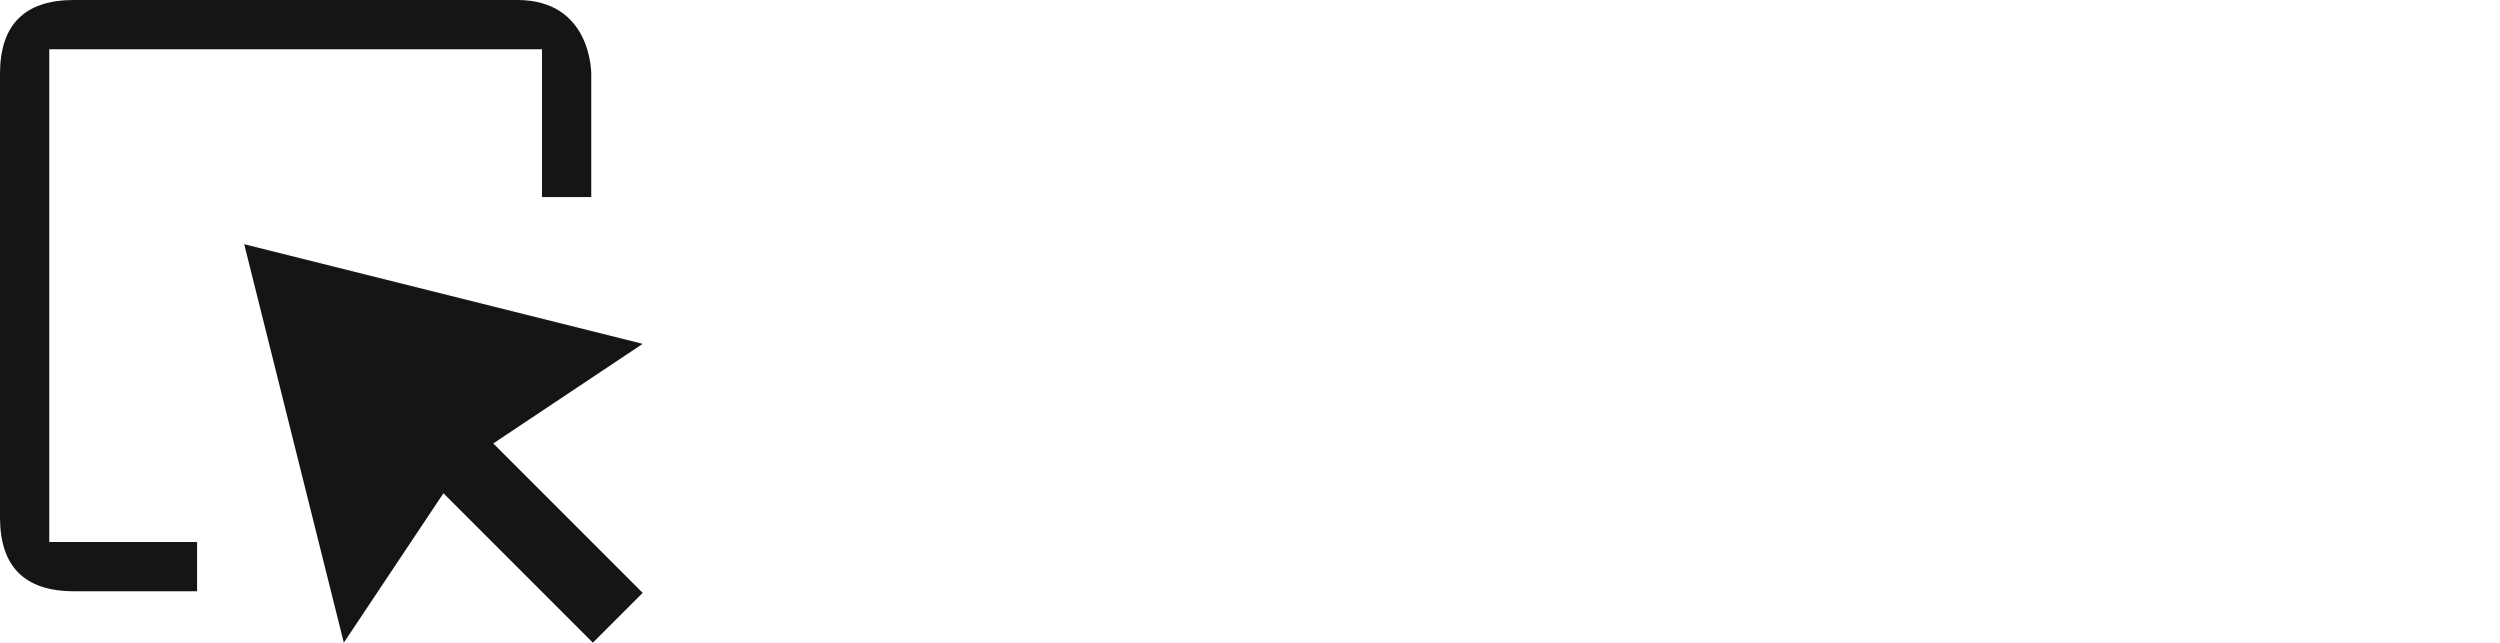 <?xml version="1.0" encoding="UTF-8"?>
<svg width="389px" height="100px" viewBox="0 0 389 100" version="1.1" xmlns="http://www.w3.org/2000/svg" xmlns:xlink="http://www.w3.org/1999/xlink">
    <title>logo</title>
    <g id="Page-1" stroke="none" stroke-width="1" fill="none" fill-rule="evenodd">
        <g id="logo" fill="#151515" fill-rule="nonzero">
            <path d="M30.667,92 L11.5,92 C3.833,92 0,88.167 0,80.5 L0,11.5 C0,3.833 3.833,0 11.5,0 L80.5,0 C92,0 92,11.253 92,11.5 L92,30.667 L84.333,30.667 L84.333,7.667 L7.667,7.667 L7.667,84.333 L30.667,84.333 L30.667,92 Z M100,53.5 L76.75,69 L100,92.25 L92.25,100 L69,76.75 L53.5,100 L38,38 L100,53.5 Z" id="path348"></path>
        </g>
    </g>
</svg>
